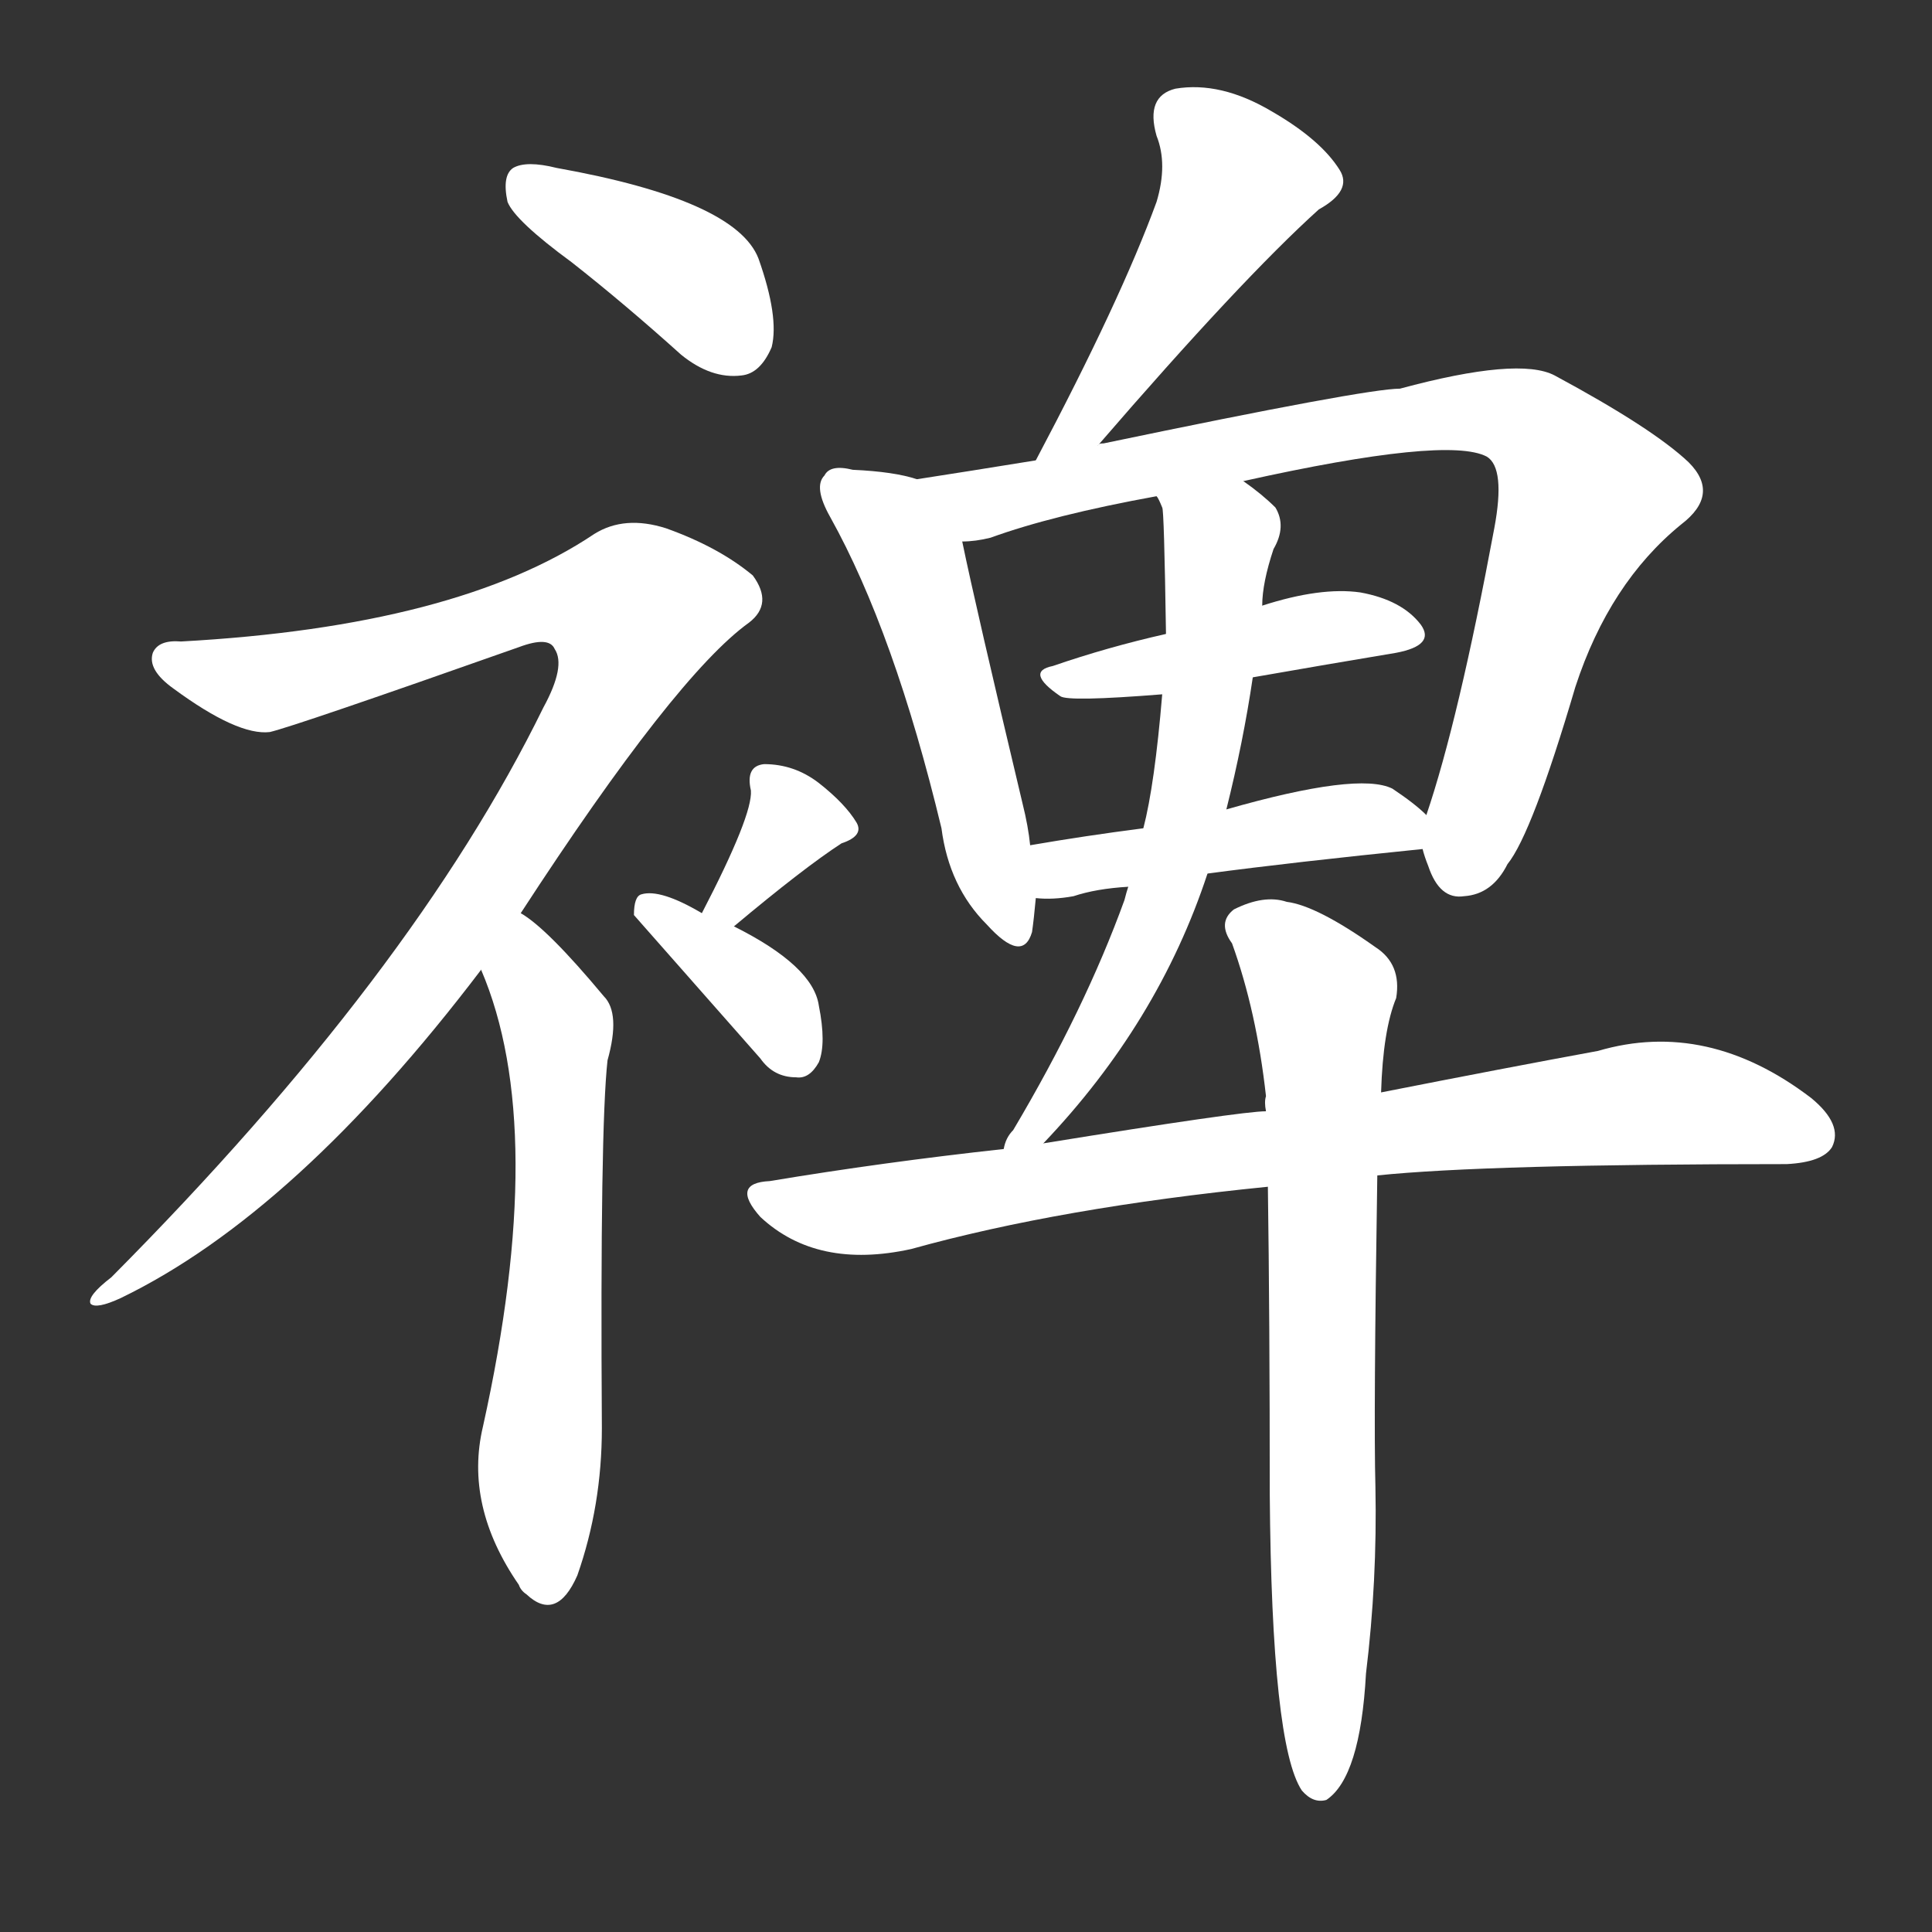 <svg version="1.1" viewBox="0 0 1024 1024" xmlns="http://www.w3.org/2000/svg">
  <rect x="0" y="0" width="1024" height="1024" fill="#333333" stroke="none"/>
  <g transform="scale(1, -1) translate(0, -900)">
    <style type="text/css">
        .stroke1 {fill: #FFFFFF;}
        .stroke2 {fill: #FFFFFF;}
        .stroke3 {fill: #FFFFFF;}
        .stroke4 {fill: #FFFFFF;}
        .stroke5 {fill: #FFFFFF;}
        .stroke6 {fill: #FFFFFF;}
        .stroke7 {fill: #FFFFFF;}
        .stroke8 {fill: #FFFFFF;}
        .stroke9 {fill: #FFFFFF;}
        .stroke10 {fill: #FFFFFF;}
        .stroke11 {fill: #FFFFFF;}
        .stroke12 {fill: #FFFFFF;}
        .stroke13 {fill: #FFFFFF;}
        .stroke14 {fill: #FFFFFF;}
        .stroke15 {fill: #FFFFFF;}
        .stroke16 {fill: #FFFFFF;}
        .stroke17 {fill: #FFFFFF;}
        .stroke18 {fill: #FFFFFF;}
        .stroke19 {fill: #FFFFFF;}
        .stroke20 {fill: #FFFFFF;}
        text {
            font-family: Helvetica;
            font-size: 50px;
            fill: #FFFFFF;}
            paint-order: stroke;
            stroke: #000000;
            stroke-width: 4px;
            stroke-linecap: butt;
            stroke-linejoin: miter;
            font-weight: 800;
        }
    </style>

    <path d="M 303 761 Q 331 739 361 712 Q 377 699 393 701 Q 403 702 409 716 Q 413 732 402 763 Q 390 794 295 811 Q 279 815 272 811 Q 266 807 269 793 Q 273 783 303 761 Z" class="stroke1"/>
    <path d="M 276 416 Q 358 542 397 570 Q 410 580 399 595 Q 381 610 353 620 Q 331 627 315 617 Q 242 568 96 560 Q 84 561 81 554 Q 78 545 92 535 Q 126 510 143 512 Q 156 515 275 557 Q 291 563 294 556 Q 300 547 288 525 Q 219 384 59 223 Q 46 213 48 209 Q 51 206 64 212 Q 157 257 255 386 L 276 416 Z" class="stroke2"/>
    <path d="M 255 386 Q 291 302 256 144 Q 246 102 275 60 Q 276 57 279 55 Q 295 40 306 65 Q 319 102 319 143 Q 318 302 322 338 Q 329 363 320 372 Q 290 408 276 416 C 252 434 244 414 255 386 Z" class="stroke3"/>
    <path d="M 389 409 Q 426 440 446 453 Q 458 457 454 464 Q 448 474 434 485 Q 421 495 405 495 Q 395 494 398 481 Q 399 468 372 416 C 358 389 366 390 389 409 Z" class="stroke4"/>
    <path d="M 372 416 Q 350 429 340 426 Q 336 425 336 415 L 403 339 Q 410 329 422 329 Q 429 328 434 337 Q 438 347 434 367 Q 431 388 389 409 L 372 416 Z" class="stroke5"/>
    <path d="M 582 664 Q 658 752 699 789 Q 717 799 710 810 Q 700 826 674 841 Q 647 857 623 853 Q 607 849 613 828 Q 619 813 613 793 Q 594 741 549 656 C 535 629 562 641 582 664 Z" class="stroke6"/>
    <path d="M 486 646 Q 474 650 452 651 Q 440 654 437 648 Q 431 642 440 626 Q 474 565 499 461 Q 503 430 523 410 Q 542 389 547 406 Q 548 413 549 424 L 546 452 Q 545 462 542 474 Q 517 579 510 613 C 504 641 504 641 486 646 Z" class="stroke7"/>
    <path d="M 754 450 Q 755 446 757 441 Q 763 423 776 425 Q 791 426 799 442 Q 812 458 835 536 Q 853 591 891 622 Q 912 638 895 655 Q 876 673 824 701 Q 805 711 742 694 Q 724 694 585 665 Q 582 665 582 664 L 549 656 Q 512 650 486 646 C 456 641 480 608 510 613 Q 517 613 525 615 Q 558 627 613 637 L 659 645 Q 767 669 788 658 Q 798 652 792 620 Q 773 518 756 468 L 754 450 Z" class="stroke8"/>
    <path d="M 618 564 Q 587 557 558 547 Q 543 544 562 531 Q 566 528 616 532 L 664 541 Q 704 548 740 554 Q 761 558 753 569 Q 743 582 721 586 Q 700 589 669 579 L 618 564 Z" class="stroke9"/>
    <path d="M 640 437 Q 685 443 754 450 C 774 452 774 452 756 468 Q 750 474 738 482 Q 720 491 650 471 L 606 461 Q 575 457 546 452 C 516 447 519 425 549 424 Q 558 423 569 425 Q 581 429 598 430 L 640 437 Z" class="stroke10"/>
    <path d="M 553 294 Q 614 358 640 437 L 650 471 Q 659 507 664 541 L 669 579 Q 669 591 675 609 Q 682 621 676 631 Q 669 638 659 645 C 635 663 604 666 613 637 Q 614 636 616 631 Q 617 630 618 564 L 616 532 Q 612 484 606 461 L 598 430 Q 597 427 596 423 Q 575 365 537 301 Q 533 297 532 291 C 518 264 533 272 553 294 Z" class="stroke11"/>
    <path d="M 730 277 Q 788 283 947 283 Q 966 284 971 292 Q 977 304 960 318 Q 905 360 847 343 Q 798 334 732 321 L 671 311 Q 658 311 553 294 L 532 291 Q 468 284 408 274 Q 387 273 403 255 Q 433 227 483 238 Q 562 260 672 271 L 730 277 Z" class="stroke12"/>
    <path d="M 724 13 Q 730 62 729 112 Q 728 149 730 277 L 732 321 Q 733 354 740 371 Q 743 389 729 398 Q 698 420 682 422 Q 670 426 654 418 Q 645 411 653 400 Q 666 364 671 319 Q 670 316 671 311 L 672 271 Q 673 201 673 108 Q 674 -25 690 -49 Q 696 -56 703 -54 Q 721 -42 724 13 Z" class="stroke13"/>
</g></svg>